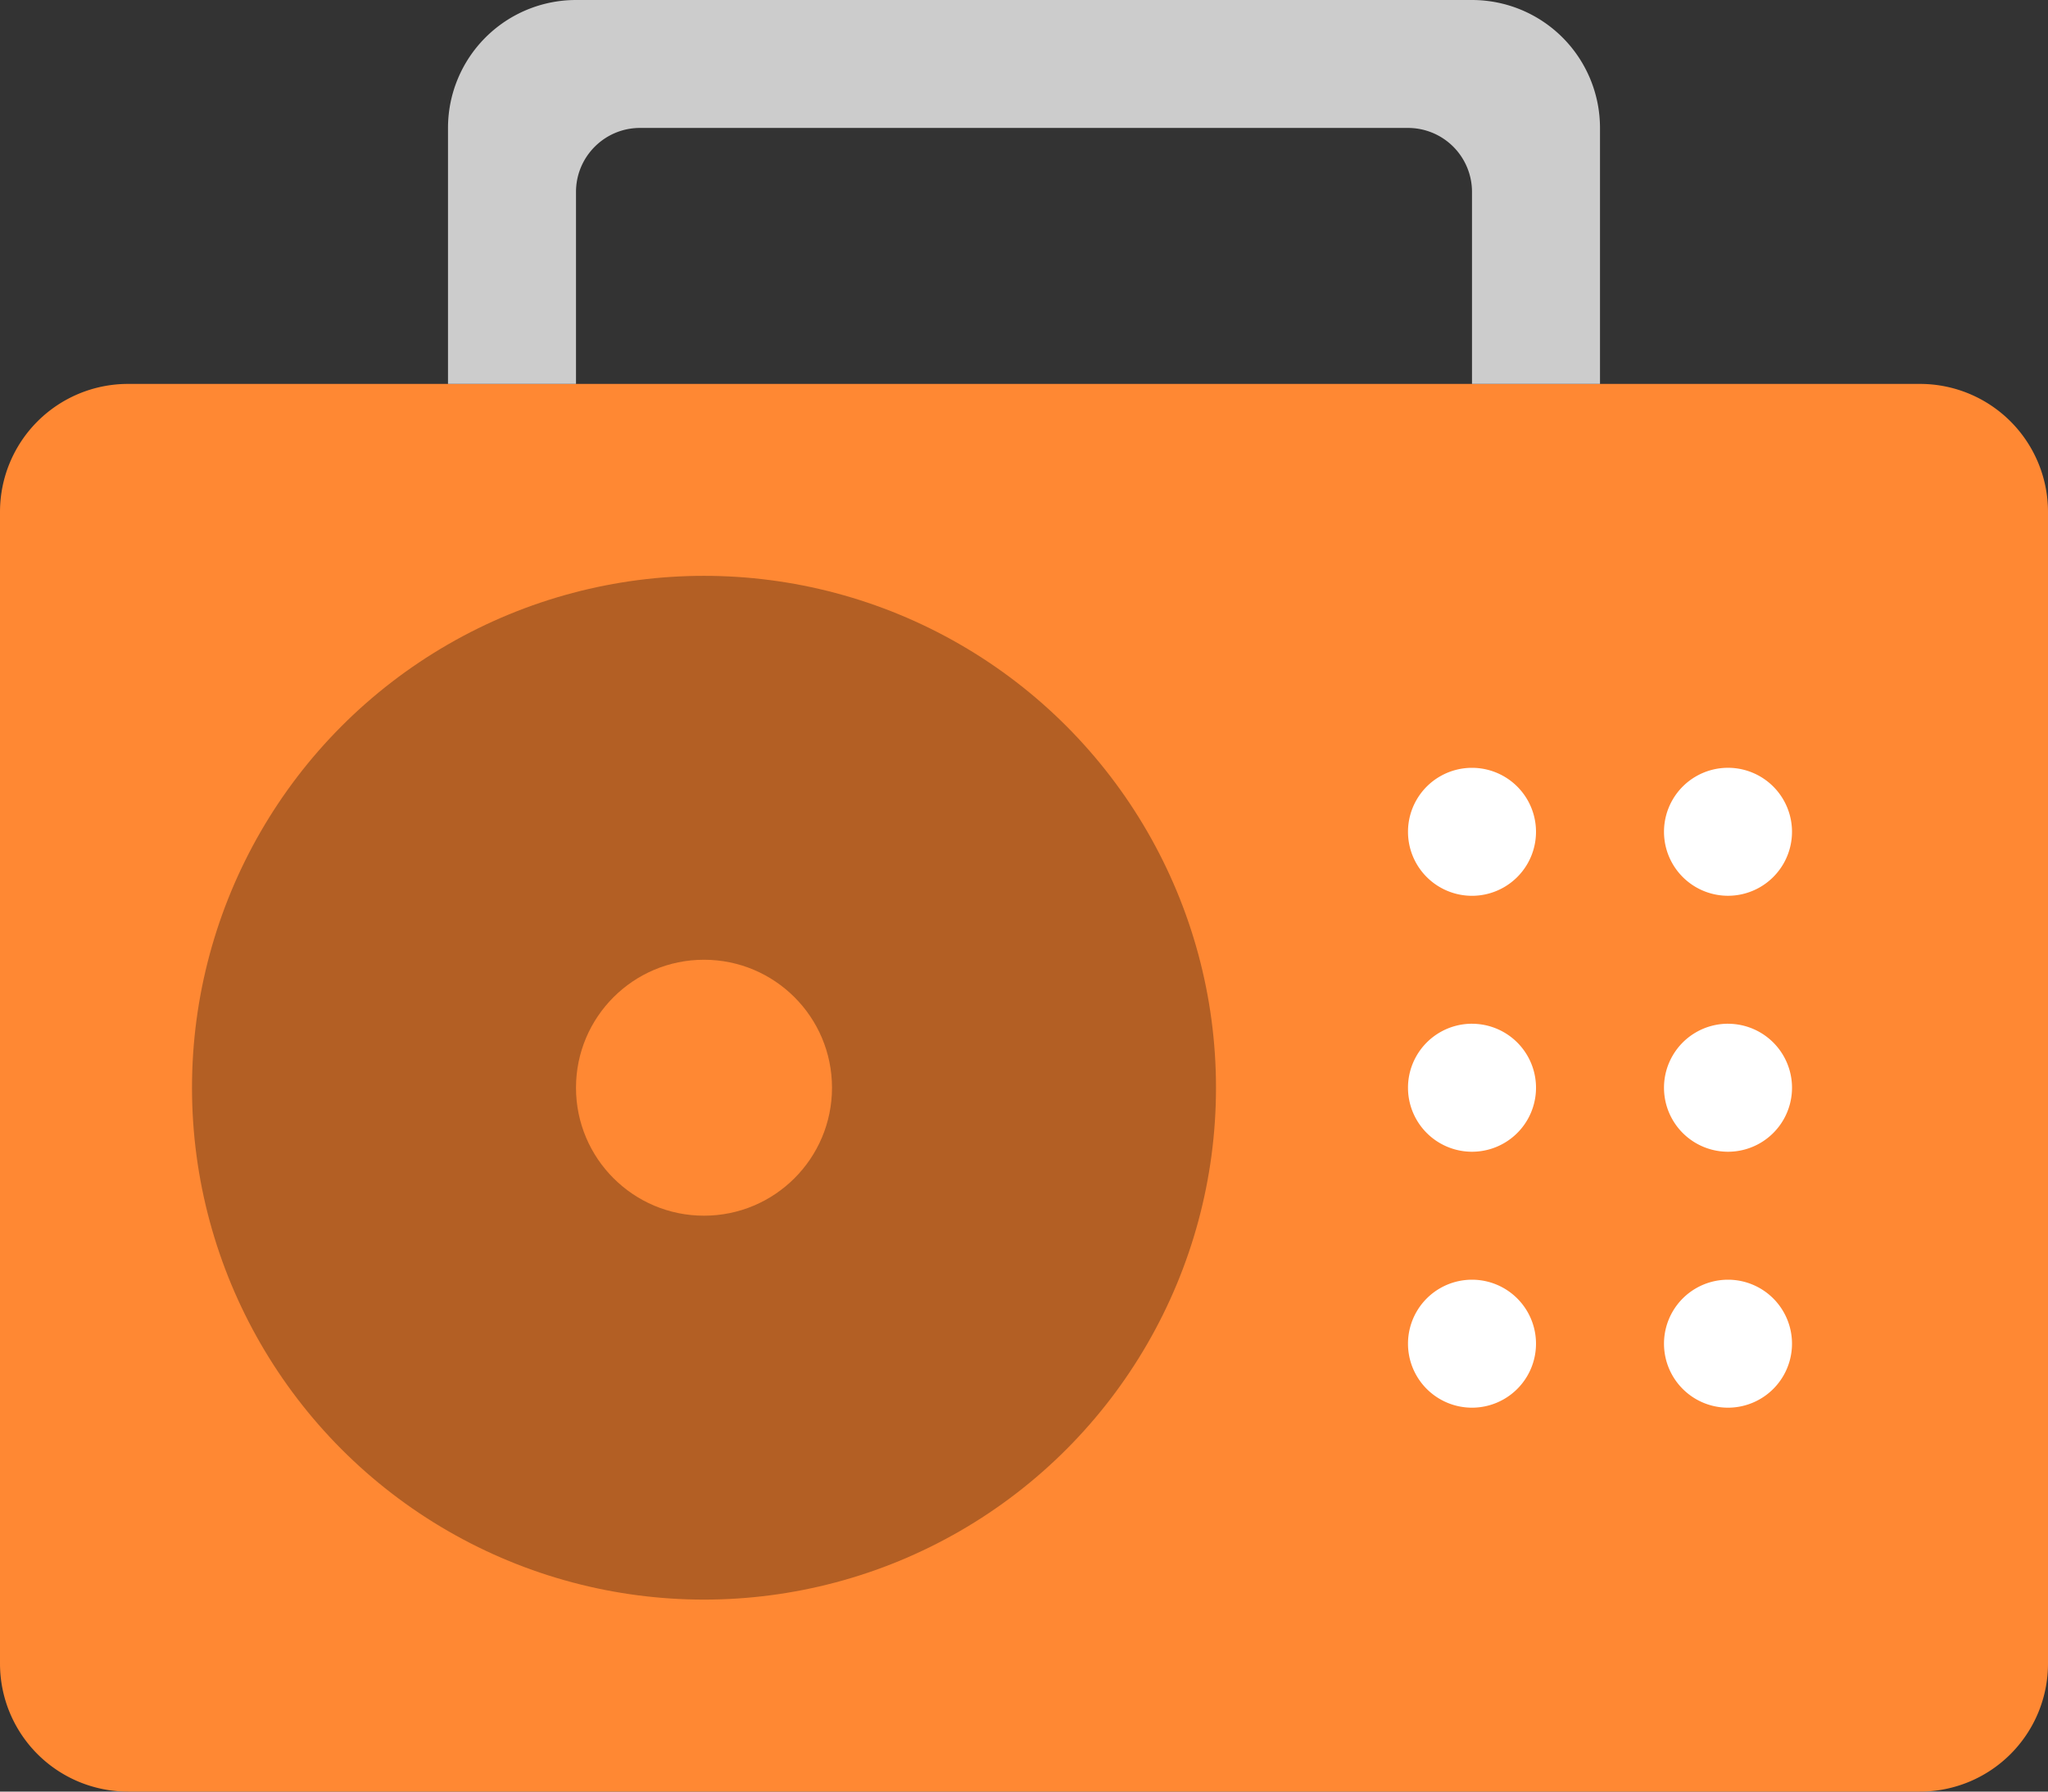 <svg xmlns="http://www.w3.org/2000/svg" width="64" height="56"><rect width="100%" height="100%" fill="#333333" stroke="none"/><path d="M60 12H4a4 4 0 00-4 4v36a4 4 0 004 4h56a4 4 0 004-4V16a4 4 0 00-4-4z" fill="#f83"/><circle cx="22" cy="33.999" r="16" fill="#b35f24"/><circle cx="22" cy="33.999" r="4" fill="#f83"/><path d="M46 31.999A2 2 0 1046.001 36 2 2 0 0046 32zm8 0A2 2 0 1054.001 36 2 2 0 0054 32zM46 24a2 2 0 100 4 2 2 0 000-4zm8 3.999a2 2 0 100-4 2 2 0 000 4zM46 40a2 2 0 100 4 2 2 0 000-4zm8 0a2 2 0 100 4 2 2 0 000-4z" fill-rule="evenodd" clip-rule="evenodd" fill="#fff"/><path d="M18 6c0-1.104.896-2.001 2-2.001h24A2 2 0 0146 6v6h4V3.999A4 4 0 0046 0H18a4 4 0 00-4 3.999V12h4V6z" fill-rule="evenodd" clip-rule="evenodd" fill="#ccc"/></svg>